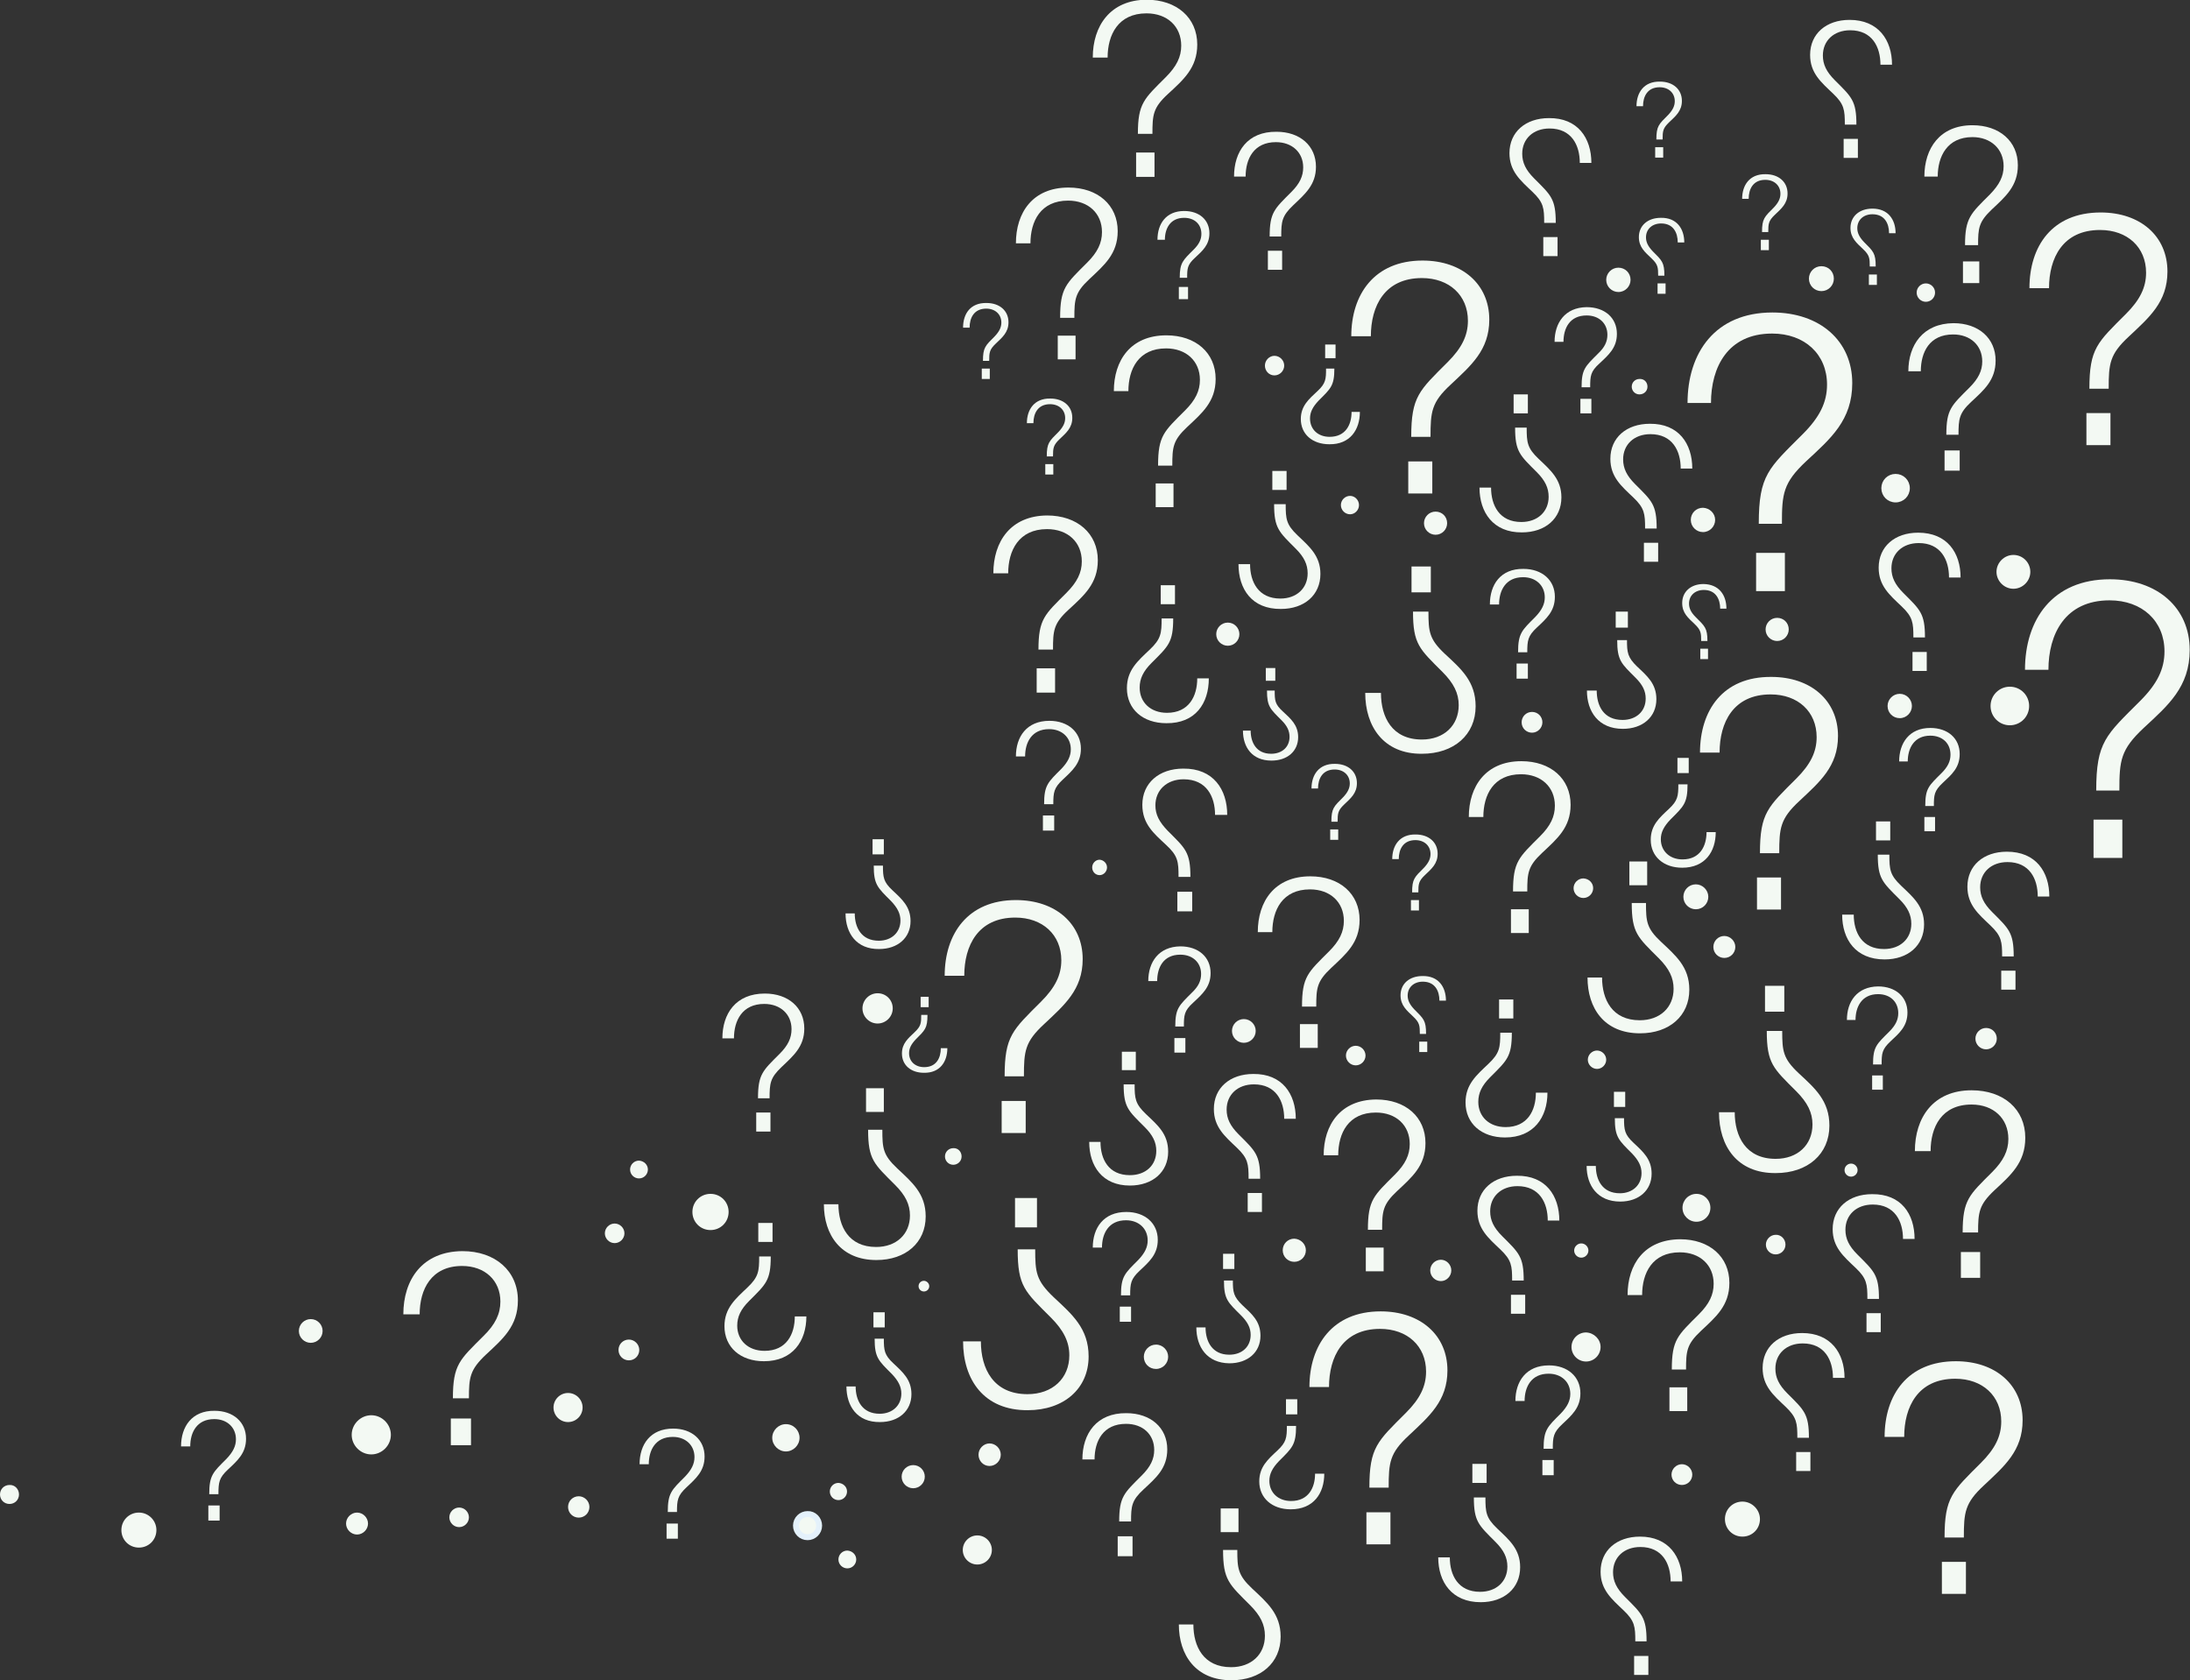 <?xml version="1.0" encoding="utf-8"?>
<!-- Generator: Adobe Illustrator 22.1.0, SVG Export Plug-In . SVG Version: 6.00 Build 0)  -->
<svg version="1.1" id="Layer_1" xmlns="http://www.w3.org/2000/svg" xmlns:xlink="http://www.w3.org/1999/xlink" x="0px" y="0px"
	 viewBox="0 0 737.9 566.2" style="enable-background:new 0 0 737.9 566.2;" xml:space="preserve">
<rect x="0" y="0" width="737.9" height="566.2" fill="#333333" stroke="none"/>
<style type="text/css">
	.st0{fill:#f3f9f3;}
	.st1{fill:#f3f9f3;stroke:#E4F1FB;stroke-width:2;stroke-miterlimit:10;}
	.st2{fill:#f3f9f3;stroke:#f3f9f3;stroke-width:1;stroke-miterlimit:10;}
	.st3{fill:#f3f9f3;}
</style>
<g>
	<path class="st0" d="M124,513.4c0,2-1.7,3.7-3.7,3.7c-2,0-3.7-1.7-3.7-3.7c0-2,1.7-3.7,3.7-3.7C122.3,509.7,124,511.4,124,513.4
		L124,513.4z"/>
	<path class="st0" d="M108.7,448.5c0,2.2-1.8,4-4,4c-2.2,0-4-1.8-4-4c0-2.2,1.8-4,4-4C106.9,444.5,108.7,446.3,108.7,448.5
		L108.7,448.5z"/>
	<path class="st0" d="M6.4,503.6c0,1.8-1.4,3.2-3.2,3.2c-1.8,0-3.2-1.4-3.2-3.2c0-1.8,1.4-3.2,3.2-3.2C5,500.3,6.4,501.8,6.4,503.6
		L6.4,503.6z"/>
	<path class="st0" d="M215.4,454.9c0,1.9-1.5,3.5-3.5,3.5c-1.9,0-3.5-1.5-3.5-3.5c0-1.9,1.5-3.5,3.5-3.5
		C213.8,451.4,215.4,453,215.4,454.9L215.4,454.9z"/>
	<path class="st0" d="M218.3,394.1c0,1.6-1.3,3-3,3c-1.6,0-3-1.3-3-3c0-1.6,1.3-3,3-3C217,391.2,218.3,392.5,218.3,394.1
		L218.3,394.1z"/>
	<path class="st0" d="M311.6,497.6c0,2.2-1.8,3.9-3.9,3.9c-2.2,0-3.9-1.8-3.9-3.9c0-2.2,1.8-3.9,3.9-3.9
		C309.9,493.7,311.6,495.5,311.6,497.6L311.6,497.6z"/>
	<path class="st1" d="M276,514.1c0,2.2-1.8,3.9-3.9,3.9c-2.2,0-3.9-1.8-3.9-3.9c0-2.2,1.8-3.9,3.9-3.9
		C274.2,510.1,276,511.9,276,514.1L276,514.1z"/>
	<path class="st0" d="M288.5,525.5c0,1.6-1.3,3-3,3c-1.6,0-3-1.3-3-3c0-1.6,1.3-3,3-3C287.2,522.6,288.5,523.9,288.5,525.5
		L288.5,525.5z"/>
	<path class="st0" d="M198.6,507.8c0,2-1.6,3.6-3.6,3.6c-2,0-3.6-1.6-3.6-3.6c0-2,1.6-3.6,3.6-3.6
		C196.9,504.2,198.6,505.8,198.6,507.8L198.6,507.8z"/>
	<path class="st0" d="M210.4,415.6c0,1.8-1.5,3.3-3.3,3.3c-1.8,0-3.3-1.5-3.3-3.3c0-1.8,1.5-3.3,3.3-3.3
		C208.9,412.3,210.4,413.8,210.4,415.6L210.4,415.6z"/>
	<path class="st0" d="M131.7,483.5c0,3.6-3,6.6-6.6,6.6c-3.6,0-6.6-3-6.6-6.6c0-3.6,3-6.6,6.6-6.6
		C128.7,476.9,131.7,479.9,131.7,483.5L131.7,483.5z"/>
	<path class="st0" d="M158,511.3c0,1.8-1.5,3.3-3.3,3.3s-3.3-1.5-3.3-3.3c0-1.8,1.5-3.3,3.3-3.3S158,509.5,158,511.3L158,511.3z"/>
	<path class="st0" d="M52.7,515.6c0,3.3-2.6,5.9-5.9,5.9c-3.3,0-5.9-2.6-5.9-5.9c0-3.3,2.6-5.9,5.9-5.9
		C50,509.7,52.7,512.3,52.7,515.6L52.7,515.6z"/>
	<path class="st0" d="M196.3,474.3c0,2.7-2.2,4.9-4.9,4.9c-2.7,0-4.9-2.2-4.9-4.9c0-2.7,2.2-4.9,4.9-4.9
		C194.1,469.4,196.3,471.6,196.3,474.3L196.3,474.3z"/>
	<path class="st0" d="M245.5,408.4c0,3.4-2.7,6.1-6.1,6.1c-3.4,0-6.1-2.7-6.1-6.1c0-3.4,2.7-6.1,6.1-6.1
		C242.8,402.3,245.5,405,245.5,408.4L245.5,408.4z"/>
	<path class="st2" d="M336.7,490.2c0,1.8-1.5,3.3-3.3,3.3c-1.8,0-3.2-1.5-3.2-3.3c0-1.8,1.5-3.3,3.2-3.3
		C335.2,486.9,336.7,488.4,336.7,490.2L336.7,490.2z"/>
	<path class="st0" d="M334.2,522.3c0,2.7-2.2,4.9-4.9,4.9c-2.7,0-4.9-2.2-4.9-4.9c0-2.7,2.2-4.9,4.9-4.9
		C332,517.4,334.2,519.6,334.2,522.3L334.2,522.3z"/>
	<path class="st0" d="M285.4,502.6c0,1.6-1.3,2.9-2.9,2.9c-1.6,0-2.9-1.3-2.9-2.9c0-1.6,1.3-2.9,2.9-2.9
		C284.1,499.8,285.4,501,285.4,502.6L285.4,502.6z"/>
	<path class="st0" d="M269.4,484.5c0,2.5-2.1,4.6-4.6,4.6c-2.5,0-4.6-2.1-4.6-4.6c0-2.5,2.1-4.6,4.6-4.6
		C267.4,479.9,269.4,482,269.4,484.5L269.4,484.5z"/>
	<path class="st0" d="M300.8,339.8c0,2.8-2.3,5.1-5.1,5.1c-2.8,0-5.1-2.3-5.1-5.1c0-2.8,2.3-5.1,5.1-5.1
		C298.6,334.7,300.8,337,300.8,339.8L300.8,339.8z"/>
	<path class="st0" d="M324,389.7c0,1.6-1.3,2.8-2.8,2.8c-1.6,0-2.8-1.3-2.8-2.8c0-1.6,1.3-2.8,2.8-2.8
		C322.8,386.8,324,388.1,324,389.7L324,389.7z"/>
	<path class="st0" d="M313.1,433.4c0,1-0.8,1.8-1.8,1.8c-1,0-1.8-0.8-1.8-1.8c0-1,0.8-1.8,1.8-1.8
		C312.2,431.6,313.1,432.4,313.1,433.4L313.1,433.4z"/>
	<path class="st2" d="M372.5,292.3c0,1.1-0.9,2.1-2,2.1c-1.1,0-2-0.9-2-2.1c0-1.1,0.9-2.1,2-2.1
		C371.6,290.3,372.5,291.2,372.5,292.3L372.5,292.3z"/>
	<path class="st0" d="M417.6,213.7c0,2.1-1.7,3.9-3.9,3.9c-2.1,0-3.9-1.7-3.9-3.9c0-2.1,1.7-3.9,3.9-3.9
		C415.9,209.8,417.6,211.6,417.6,213.7L417.6,213.7z"/>
	<path class="st0" d="M432.7,123.2c0,1.8-1.5,3.3-3.3,3.3c-1.8,0-3.2-1.5-3.2-3.3c0-1.8,1.5-3.3,3.2-3.3
		C431.2,119.9,432.7,121.4,432.7,123.2L432.7,123.2z"/>
	<path class="st0" d="M457.9,170.2c0,1.7-1.4,3.1-3,3.1c-1.7,0-3.1-1.4-3.1-3.1c0-1.7,1.4-3.1,3.1-3.1
		C456.5,167.1,457.9,168.5,457.9,170.2L457.9,170.2z"/>
	<path class="st0" d="M549.4,94.3c0,2.2-1.8,4.1-4.1,4.1c-2.2,0-4.1-1.8-4.1-4.1c0-2.2,1.8-4.1,4.1-4.1
		C547.6,90.2,549.4,92,549.4,94.3L549.4,94.3z"/>
	<path class="st2" d="M617.4,93.9c0,2-1.6,3.7-3.7,3.7c-2,0-3.7-1.6-3.7-3.7c0-2,1.6-3.7,3.7-3.7C615.8,90.2,617.4,91.8,617.4,93.9
		L617.4,93.9z"/>
	<path class="st0" d="M577.9,175.2c0,2.2-1.8,4.1-4.1,4.1c-2.2,0-4.1-1.8-4.1-4.1s1.8-4.1,4.1-4.1
		C576.1,171.2,577.9,173,577.9,175.2L577.9,175.2z"/>
	<path class="st2" d="M643,164.5c0,2.4-1.9,4.3-4.3,4.3s-4.3-1.9-4.3-4.3c0-2.4,1.9-4.3,4.3-4.3S643,162.1,643,164.5L643,164.5z"/>
	<path class="st0" d="M602.7,212.1c0,2.1-1.7,3.9-3.9,3.9c-2.1,0-3.9-1.7-3.9-3.9c0-2.1,1.7-3.9,3.9-3.9
		C601,208.2,602.7,209.9,602.7,212.1L602.7,212.1z"/>
	<path class="st2" d="M575.1,302.2c0,2-1.6,3.7-3.7,3.7c-2,0-3.7-1.6-3.7-3.7c0-2,1.6-3.7,3.7-3.7
		C573.4,298.5,575.1,300.2,575.1,302.2L575.1,302.2z"/>
	<path class="st0" d="M584.7,319.1c0,2-1.6,3.7-3.7,3.7c-2,0-3.7-1.6-3.7-3.7c0-2,1.6-3.7,3.7-3.7
		C583,315.4,584.7,317.1,584.7,319.1L584.7,319.1z"/>
	<path class="st2" d="M540.7,357.1c0,1.4-1.2,2.6-2.6,2.6c-1.4,0-2.6-1.2-2.6-2.6c0-1.4,1.2-2.6,2.6-2.6
		C539.5,354.5,540.7,355.7,540.7,357.1L540.7,357.1z"/>
	<path class="st0" d="M644.2,237.9c0,2.2-1.8,4.1-4.1,4.1s-4.1-1.8-4.1-4.1c0-2.2,1.8-4.1,4.1-4.1S644.2,235.7,644.2,237.9
		L644.2,237.9z"/>
	<path class="st0" d="M683.7,237.9c0,3.6-2.9,6.5-6.5,6.5c-3.6,0-6.5-2.9-6.5-6.5c0-3.6,2.9-6.5,6.5-6.5
		C680.8,231.4,683.7,234.3,683.7,237.9L683.7,237.9z"/>
	<path class="st0" d="M684.1,192.7c0,3.1-2.6,5.7-5.7,5.7c-3.1,0-5.7-2.6-5.7-5.7c0-3.1,2.6-5.7,5.7-5.7
		C681.6,187,684.1,189.6,684.1,192.7L684.1,192.7z"/>
	<path class="st0" d="M652,98.6c0,1.7-1.4,3.1-3.1,3.1c-1.7,0-3.1-1.4-3.1-3.1c0-1.7,1.4-3.1,3.1-3.1C650.6,95.5,652,96.9,652,98.6
		L652,98.6z"/>
	<path class="st0" d="M555.1,130.3c0,1.5-1.2,2.6-2.7,2.6c-1.5,0-2.6-1.2-2.6-2.6c0-1.5,1.2-2.6,2.6-2.6
		C554,127.6,555.1,128.8,555.1,130.3L555.1,130.3z"/>
	<path class="st0" d="M487.6,176.3c0,2.1-1.7,3.9-3.9,3.9c-2.1,0-3.9-1.7-3.9-3.9c0-2.1,1.7-3.9,3.9-3.9
		C485.9,172.4,487.6,174.1,487.6,176.3L487.6,176.3z"/>
	<path class="st0" d="M519.7,243.4c0,1.9-1.6,3.5-3.5,3.5c-1.9,0-3.5-1.5-3.5-3.5c0-1.9,1.5-3.5,3.5-3.5
		C518.2,239.9,519.7,241.5,519.7,243.4L519.7,243.4z"/>
	<path class="st0" d="M536.8,299.3c0,1.8-1.5,3.3-3.3,3.3c-1.8,0-3.3-1.5-3.3-3.3s1.5-3.3,3.3-3.3
		C535.4,296.1,536.8,297.5,536.8,299.3L536.8,299.3z"/>
	<path class="st2" d="M488.5,428.1c0,1.7-1.4,3.1-3,3.1c-1.7,0-3.1-1.4-3.1-3.1c0-1.7,1.4-3.1,3.1-3.1
		C487.1,425,488.5,426.4,488.5,428.1L488.5,428.1z"/>
	<path class="st2" d="M439.5,421.3c0,1.9-1.5,3.4-3.4,3.4c-1.9,0-3.4-1.5-3.4-3.4c0-1.9,1.5-3.4,3.4-3.4
		C438,418,439.5,419.5,439.5,421.3L439.5,421.3z"/>
	<path class="st0" d="M393.6,457.2c0,2.2-1.8,4.1-4.1,4.1c-2.3,0-4.1-1.8-4.1-4.1c0-2.2,1.8-4.1,4.1-4.1
		C391.8,453.1,393.6,455,393.6,457.2L393.6,457.2z"/>
	<path class="st0" d="M593,511.9c0,3.3-2.6,5.9-5.9,5.9c-3.3,0-5.9-2.6-5.9-5.9c0-3.3,2.6-5.9,5.9-5.9
		C590.3,506,593,508.7,593,511.9L593,511.9z"/>
	<path class="st0" d="M570.2,496.9c0,1.9-1.5,3.5-3.5,3.5c-1.9,0-3.5-1.5-3.5-3.5c0-1.9,1.6-3.5,3.5-3.5
		C568.6,493.4,570.2,495,570.2,496.9L570.2,496.9z"/>
	<path class="st2" d="M601.1,419.4c0,1.6-1.3,2.8-2.8,2.8c-1.6,0-2.8-1.3-2.8-2.8s1.3-2.8,2.8-2.8
		C599.8,416.5,601.1,417.8,601.1,419.4L601.1,419.4z"/>
	<path class="st2" d="M672.3,350c0,1.7-1.4,3.1-3.1,3.1c-1.7,0-3.1-1.4-3.1-3.1c0-1.7,1.4-3.1,3.1-3.1
		C671,346.9,672.3,348.3,672.3,350L672.3,350z"/>
	<path class="st0" d="M625.9,394.3c0,1.2-1,2.2-2.2,2.2c-1.2,0-2.2-1-2.2-2.2s1-2.2,2.2-2.2C624.9,392.1,625.9,393.1,625.9,394.3
		L625.9,394.3z"/>
	<path class="st0" d="M576.3,407c0,2.6-2.1,4.7-4.7,4.7c-2.6,0-4.7-2.1-4.7-4.7c0-2.6,2.1-4.7,4.7-4.7
		C574.2,402.3,576.3,404.4,576.3,407L576.3,407z"/>
	<path class="st0" d="M535.2,421.4c0,1.3-1.1,2.4-2.4,2.4c-1.3,0-2.4-1.1-2.4-2.4c0-1.3,1.1-2.4,2.4-2.4
		C534.1,419,535.2,420.1,535.2,421.4L535.2,421.4z"/>
	<path class="st0" d="M539.3,453.9c0,2.7-2.2,4.9-4.9,4.9c-2.7,0-4.9-2.2-4.9-4.9c0-2.7,2.2-4.9,4.9-4.9
		C537.1,449.1,539.3,451.3,539.3,453.9L539.3,453.9z"/>
	<path class="st0" d="M460.1,355.7c0,1.8-1.5,3.3-3.3,3.3c-1.8,0-3.3-1.5-3.3-3.3c0-1.8,1.5-3.3,3.3-3.3
		C458.6,352.4,460.1,353.9,460.1,355.7L460.1,355.7z"/>
	<path class="st0" d="M423.1,347.4c0,2.2-1.8,4-4,4c-2.2,0-4-1.8-4-4c0-2.2,1.8-4,4-4C421.3,343.4,423.1,345.2,423.1,347.4
		L423.1,347.4z"/>
	<path class="st0" d="M61,487.4h3.1c0-4.7,2.2-9.2,8.1-9.2c4.3,0,7.3,2.8,7.3,6.8c0,2.3-1,4.3-3.2,6.6c-4.5,4.5-5.8,5.5-5.8,11.9
		h3.1c0-4,0.2-5.5,3.2-8.3c3.2-3,6.1-5.5,6.1-10.4c0-5.6-4.3-9.4-10.6-9.4C64.7,475.3,61,480.7,61,487.4L61,487.4z M74,507.3h-3.8
		v5.1H74V507.3L74,507.3z"/>
	<path class="st0" d="M135.9,442.9h5.5c0-8.4,3.9-16.3,14.3-16.3c7.7,0,12.9,4.9,12.9,12c0,4.1-1.7,7.7-5.7,11.6
		c-8,8-10.3,9.6-10.3,21h5.4c0-7,0.3-9.6,5.7-14.7c5.7-5.3,10.8-9.6,10.8-18.3c0-9.9-7.6-16.6-18.7-16.6
		C142.3,421.7,135.9,431.2,135.9,442.9L135.9,442.9z M158.7,478h-6.8v9h6.8V478L158.7,478z"/>
	<path class="st0" d="M215.5,493.4h3.1c0-4.7,2.2-9.2,8.1-9.2c4.3,0,7.3,2.8,7.3,6.8c0,2.3-1,4.3-3.2,6.6c-4.5,4.5-5.8,5.5-5.8,11.9
		h3.1c0-4,0.2-5.5,3.2-8.3c3.2-3,6.1-5.5,6.1-10.4c0-5.6-4.3-9.4-10.6-9.4C219.1,481.4,215.5,486.8,215.5,493.4L215.5,493.4z
		 M228.4,513.4h-3.8v5.1h3.8V513.4L228.4,513.4z"/>
	<path class="st0" d="M318.3,328.8h6.6c0-10.1,4.6-19.6,17.2-19.6c9.2,0,15.5,5.8,15.5,14.4c0,5-2.1,9.2-6.8,13.9
		c-9.6,9.6-12.3,11.6-12.3,25.2h6.5c0-8.4,0.3-11.6,6.8-17.6c6.8-6.4,13-11.6,13-21.9c0-11.9-9.1-19.9-22.5-19.9
		C326,303.3,318.3,314.8,318.3,328.8L318.3,328.8z M345.6,371h-8.1v10.8h8.1V371L345.6,371z"/>
	<path class="st0" d="M285.2,467.2h3.1c0,4.7,2.2,9.2,8.1,9.2c4.3,0,7.3-2.8,7.3-6.8c0-2.3-1-4.3-3.2-6.6c-4.5-4.5-5.8-5.5-5.8-11.9
		h3.1c0,4,0.2,5.5,3.2,8.3c3.2,3,6.1,5.5,6.1,10.4c0,5.6-4.3,9.4-10.6,9.4C288.8,479.3,285.2,473.8,285.2,467.2L285.2,467.2z
		 M298.1,447.3h-3.8v-5.1h3.8V447.3L298.1,447.3z"/>
	<path class="st0" d="M271.7,443.6h-3.9c0,6-2.8,11.6-10.2,11.6c-5.5,0-9.2-3.5-9.2-8.5c0-3,1.2-5.5,4-8.3c5.7-5.7,7.3-6.9,7.3-15
		h-3.9c0,5-0.2,6.9-4,10.5c-4,3.8-7.7,6.9-7.7,13c0,7.1,5.4,11.8,13.3,11.8C267.1,458.7,271.7,451.9,271.7,443.6L271.7,443.6z
		 M255.5,418.5h4.8v-6.4h-4.8V418.5L255.5,418.5z"/>
	<path class="st0" d="M277.6,405.8h4.9c0,7.4,3.4,14.4,12.7,14.4c6.8,0,11.4-4.3,11.4-10.6c0-3.7-1.5-6.8-5-10.3
		c-7.1-7.1-9.1-8.5-9.1-18.6h4.8c0,6.2,0.2,8.5,5,13c5,4.7,9.6,8.5,9.6,16.2c0,8.8-6.7,14.7-16.6,14.7
		C283.3,424.6,277.6,416.1,277.6,405.8L277.6,405.8z M297.8,374.7h-6v-8h6V374.7L297.8,374.7z"/>
	<path class="st0" d="M243.4,349.9h3.9c0-6,2.8-11.6,10.2-11.6c5.5,0,9.2,3.5,9.2,8.5c0,3-1.2,5.5-4,8.3c-5.7,5.7-7.3,6.9-7.3,15
		h3.9c0-5,0.2-6.9,4-10.5c4-3.8,7.7-6.9,7.7-13c0-7.1-5.4-11.8-13.3-11.8C247.9,334.8,243.4,341.6,243.4,349.9L243.4,349.9z
		 M259.6,374.9h-4.8v6.4h4.8V374.9L259.6,374.9z"/>
	<path class="st0" d="M284.9,307.8h3.1c0,4.7,2.2,9.2,8.1,9.2c4.3,0,7.3-2.8,7.3-6.8c0-2.3-1-4.3-3.2-6.6c-4.5-4.5-5.8-5.5-5.8-11.9
		h3.1c0,4,0.2,5.5,3.2,8.3c3.2,3,6.1,5.5,6.1,10.4c0,5.6-4.3,9.4-10.6,9.4C288.6,319.9,284.9,314.5,284.9,307.8L284.9,307.8z
		 M297.9,287.9H294v-5.1h3.8V287.9L297.9,287.9z"/>
	<path class="st0" d="M324.5,452h6c0,9.2,4.2,17.8,15.7,17.8c8.4,0,14.1-5.3,14.1-13.1c0-4.5-1.9-8.4-6.2-12.7
		c-8.8-8.8-11.2-10.5-11.2-23h5.9c0,7.7,0.3,10.5,6.2,16.1c6.2,5.8,11.8,10.5,11.8,20c0,10.8-8.3,18.1-20.5,18.1
		C331.5,475.3,324.5,464.9,324.5,452L324.5,452z M349.4,413.6H342v-9.9h7.4V413.6L349.4,413.6z"/>
	<path class="st0" d="M368.2,420.4h3.1c0-4.7,2.2-9.2,8.1-9.2c4.3,0,7.3,2.8,7.3,6.8c0,2.3-1,4.3-3.2,6.6c-4.5,4.5-5.8,5.5-5.8,11.9
		h3.1c0-4,0.2-5.5,3.2-8.3c3.2-3,6.1-5.5,6.1-10.4c0-5.6-4.3-9.4-10.6-9.4C371.8,408.4,368.2,413.8,368.2,420.4L368.2,420.4z
		 M381.1,440.3h-3.8v5.1h3.8V440.3L381.1,440.3z"/>
	<path class="st0" d="M364.7,491.8h4.1c0-6.2,2.9-12,10.6-12c5.7,0,9.5,3.6,9.5,8.8c0,3.1-1.3,5.7-4.2,8.6
		c-5.9,5.9-7.6,7.1-7.6,15.5h4c0-5.2,0.2-7.1,4.2-10.8c4.2-3.9,8-7.1,8-13.5c0-7.3-5.6-12.2-13.8-12.2
		C369.5,476.1,364.7,483.1,364.7,491.8L364.7,491.8z M381.6,517.7h-5v6.7h5V517.7L381.6,517.7z"/>
	<path class="st0" d="M446.2,496.6h-3.1c0,4.7-2.2,9.2-8.1,9.2c-4.3,0-7.3-2.8-7.3-6.8c0-2.3,1-4.3,3.2-6.6
		c4.5-4.5,5.8-5.5,5.8-11.9h-3.1c0,4-0.2,5.5-3.2,8.3c-3.2,3-6.1,5.5-6.1,10.4c0,5.6,4.3,9.4,10.6,9.4
		C442.6,508.6,446.2,503.2,446.2,496.6L446.2,496.6z M433.3,476.6h3.8v-5.1h-3.8V476.6L433.3,476.6z"/>
	<path class="st0" d="M403.1,447.3h3.1c0,4.7,2.2,9.2,8,9.2c4.3,0,7.2-2.7,7.2-6.7c0-2.3-1-4.3-3.2-6.5c-4.5-4.5-5.8-5.4-5.8-11.8h3
		c0,3.9,0.2,5.4,3.2,8.3c3.2,3,6.1,5.4,6.1,10.3c0,5.6-4.3,9.3-10.5,9.3C406.7,459.3,403.1,453.9,403.1,447.3L403.1,447.3z
		 M415.9,427.6h-3.8v-5.1h3.8V427.6L415.9,427.6z"/>
	<path class="st0" d="M441.2,467.4h6.6c0-10.1,4.6-19.6,17.2-19.6c9.2,0,15.5,5.8,15.5,14.4c0,5-2.1,9.2-6.8,13.9
		c-9.6,9.6-12.3,11.6-12.3,25.2h6.5c0-8.4,0.3-11.6,6.8-17.6c6.8-6.4,13-11.6,13-21.9c0-11.9-9.1-19.9-22.5-19.9
		C448.9,441.9,441.2,453.4,441.2,467.4L441.2,467.4z M468.5,509.6h-8.1v10.8h8.1V509.6L468.5,509.6z"/>
	<path class="st0" d="M510.6,472.1h3.1c0-4.7,2.2-9.2,8.1-9.2c4.3,0,7.3,2.8,7.3,6.8c0,2.3-1,4.3-3.2,6.6c-4.5,4.5-5.8,5.5-5.8,11.9
		h3.1c0-4,0.2-5.5,3.2-8.3c3.2-3,6.1-5.5,6.1-10.4c0-5.6-4.3-9.4-10.6-9.4C514.2,460.1,510.6,465.5,510.6,472.1L510.6,472.1z
		 M523.5,492h-3.8v5.1h3.8V492L523.5,492z"/>
	<path class="st0" d="M525.4,411.3h-3.9c0-6-2.8-11.6-10.2-11.6c-5.5,0-9.2,3.5-9.2,8.5c0,3,1.2,5.5,4,8.3c5.7,5.7,7.3,6.9,7.3,15
		h-3.9c0-5-0.2-6.9-4-10.5c-4-3.8-7.7-6.9-7.7-13c0-7.1,5.4-11.8,13.3-11.8C520.8,396.1,525.4,402.9,525.4,411.3L525.4,411.3z
		 M509.1,436.3h4.8v6.4h-4.8V436.3L509.1,436.3z"/>
	<path class="st0" d="M446,389.3h4.9c0-7.4,3.4-14.4,12.7-14.4c6.8,0,11.4,4.3,11.4,10.6c0,3.7-1.5,6.8-5,10.3
		c-7.1,7.1-9.1,8.5-9.1,18.6h4.8c0-6.2,0.2-8.5,5-13c5-4.7,9.6-8.5,9.6-16.2c0-8.8-6.7-14.7-16.6-14.7
		C451.7,370.6,446,379,446,389.3L446,389.3z M466.2,420.4h-6v8h6V420.4L466.2,420.4z"/>
	<path class="st0" d="M367,384.8h3.8c0,5.8,2.7,11.2,9.9,11.2c5.3,0,8.9-3.3,8.9-8.2c0-2.9-1.2-5.3-3.9-8c-5.5-5.5-7.1-6.6-7.1-14.4
		h3.7c0,4.8,0.2,6.6,3.9,10.1c3.9,3.7,7.4,6.6,7.4,12.6c0,6.8-5.2,11.4-12.9,11.4C371.4,399.5,367,392.9,367,384.8L367,384.8z
		 M382.7,360.6h-4.7v-6.2h4.7V360.6L382.7,360.6z"/>
	<path class="st0" d="M436.6,377h-3.9c0-6-2.8-11.6-10.2-11.6c-5.5,0-9.2,3.5-9.2,8.5c0,3,1.2,5.5,4,8.3c5.7,5.7,7.3,6.9,7.3,15
		h-3.9c0-5-0.2-6.9-4-10.5c-4-3.8-7.7-6.9-7.7-13c0-7.1,5.4-11.8,13.3-11.8C432,361.8,436.6,368.6,436.6,377L436.6,377z M420.4,402
		h4.8v6.4h-4.8V402L420.4,402z"/>
	<path class="st0" d="M386.9,330.6h3c0-4.6,2.1-8.9,7.8-8.9c4.2,0,7,2.7,7,6.5c0,2.3-0.9,4.2-3.1,6.3c-4.4,4.4-5.6,5.3-5.6,11.4h2.9
		c0-3.8,0.1-5.3,3.1-8c3.1-2.9,5.9-5.3,5.9-10c0-5.4-4.1-9-10.2-9C390.4,319,386.9,324.2,386.9,330.6L386.9,330.6z M399.4,349.8
		h-3.7v4.9h3.7V349.8L399.4,349.8z"/>
	<path class="st0" d="M413.5,274.6h-4.1c0-6.2-2.9-12-10.6-12c-5.6,0-9.5,3.6-9.5,8.8c0,3.1,1.3,5.6,4.2,8.6
		c5.9,5.9,7.6,7.1,7.6,15.5h-4c0-5.2-0.2-7.1-4.2-10.8c-4.2-3.9-8-7.1-8-13.5c0-7.3,5.6-12.2,13.8-12.2
		C408.8,258.9,413.5,266,413.5,274.6L413.5,274.6z M396.7,300.5h5v6.6h-5V300.5L396.7,300.5z"/>
	<path class="st0" d="M342.3,254.9h3.1c0-4.7,2.2-9.2,8.1-9.2c4.3,0,7.3,2.8,7.3,6.8c0,2.3-1,4.3-3.2,6.6c-4.5,4.5-5.8,5.5-5.8,11.9
		h3.1c0-4,0.2-5.5,3.2-8.3c3.2-3,6.1-5.5,6.1-10.4c0-5.6-4.3-9.4-10.6-9.4C345.9,242.9,342.3,248.3,342.3,254.9L342.3,254.9z
		 M355.2,274.8h-3.8v5.1h3.8V274.8L355.2,274.8z"/>
	<path class="st0" d="M334.7,193.2h5c0-7.6,3.5-14.9,13.1-14.9c7,0,11.7,4.4,11.7,10.9c0,3.8-1.6,7-5.2,10.6
		c-7.3,7.3-9.4,8.8-9.4,19.1h4.9c0-6.4,0.2-8.8,5.2-13.4c5.2-4.8,9.9-8.8,9.9-16.7c0-9-6.9-15.1-17.1-15.1
		C340.5,173.8,334.7,182.5,334.7,193.2L334.7,193.2z M355.5,225.2h-6.2v8.2h6.2V225.2L355.5,225.2z"/>
	<path class="st0" d="M407.3,228.6h-3.9c0,6-2.8,11.6-10.2,11.6c-5.5,0-9.2-3.5-9.2-8.5c0-3,1.2-5.5,4-8.3c5.7-5.7,7.3-6.9,7.3-15
		h-3.9c0,5-0.2,6.9-4,10.5c-4,3.8-7.7,6.9-7.7,13c0,7.1,5.4,11.8,13.3,11.8C402.8,243.8,407.3,237,407.3,228.6L407.3,228.6z
		 M391.1,203.6h4.8v-6.4h-4.8V203.6L391.1,203.6z"/>
	<path class="st0" d="M418.8,246.2h2.6c0,4,1.9,7.8,6.9,7.8c3.7,0,6.2-2.3,6.2-5.7c0-2-0.8-3.7-2.7-5.6c-3.8-3.8-4.9-4.6-4.9-10h2.6
		c0,3.4,0.1,4.6,2.7,7c2.7,2.5,5.2,4.6,5.2,8.7c0,4.7-3.6,7.9-9,7.9C421.9,256.3,418.8,251.8,418.8,246.2L418.8,246.2z M429.7,229.4
		h-3.2v-4.3h3.2V229.4L429.7,229.4z"/>
	<path class="st0" d="M441.9,265.7h2.2c0-3.3,1.5-6.4,5.6-6.4c3,0,5.1,1.9,5.1,4.7c0,1.6-0.7,3-2.2,4.6c-3.2,3.2-4,3.8-4,8.3h2.1
		c0-2.8,0.1-3.8,2.2-5.8c2.2-2.1,4.3-3.8,4.3-7.2c0-3.9-3-6.5-7.4-6.5C444.4,257.3,441.9,261.1,441.9,265.7L441.9,265.7z
		 M450.9,279.5h-2.7v3.5h2.7V279.5L450.9,279.5z"/>
	<path class="st0" d="M469.1,289.5h2.2c0-3.3,1.5-6.4,5.6-6.4c3,0,5.1,1.9,5.1,4.7c0,1.6-0.7,3-2.2,4.6c-3.2,3.2-4,3.8-4,8.3h2.1
		c0-2.8,0.1-3.8,2.2-5.8c2.2-2.1,4.3-3.8,4.3-7.2c0-3.9-3-6.5-7.4-6.5C471.6,281.1,469.1,284.9,469.1,289.5L469.1,289.5z
		 M478.1,303.3h-2.7v3.5h2.7V303.3L478.1,303.3z"/>
	<path class="st0" d="M423.8,314.1h4.9c0-7.4,3.4-14.4,12.7-14.4c6.8,0,11.4,4.3,11.4,10.6c0,3.7-1.5,6.8-5,10.3
		c-7.1,7.1-9.1,8.5-9.1,18.6h4.8c0-6.2,0.2-8.5,5-13c5-4.7,9.6-8.5,9.6-16.2c0-8.8-6.7-14.7-16.6-14.7
		C429.5,295.3,423.8,303.7,423.8,314.1L423.8,314.1z M444,345.1h-6v8h6V345.1L444,345.1z"/>
	<path class="st0" d="M319.2,353.2H317c0,3.3-1.5,6.4-5.6,6.4c-3,0-5.1-1.9-5.1-4.7c0-1.6,0.7-3,2.2-4.6c3.2-3.2,4-3.8,4-8.3h-2.1
		c0,2.8-0.1,3.8-2.2,5.8c-2.2,2.1-4.3,3.8-4.3,7.2c0,3.9,3,6.5,7.4,6.5C316.7,361.6,319.2,357.8,319.2,353.2L319.2,353.2z
		 M310.2,339.4h2.7v-3.5h-2.7V339.4L310.2,339.4z"/>
	<path class="st0" d="M487.2,337.2H485c0-3.3-1.5-6.4-5.6-6.4c-3,0-5.1,1.9-5.1,4.7c0,1.6,0.7,3,2.2,4.6c3.2,3.2,4,3.8,4,8.3h-2.1
		c0-2.8-0.1-3.8-2.2-5.8c-2.2-2.1-4.3-3.8-4.3-7.2c0-3.9,3-6.5,7.4-6.5C484.7,328.8,487.2,332.6,487.2,337.2L487.2,337.2z
		 M478.2,351h2.7v3.5h-2.7V351L478.2,351z"/>
	<path class="st0" d="M521.4,368.2h-3.9c0,6-2.8,11.6-10.2,11.6c-5.5,0-9.2-3.5-9.2-8.5c0-3,1.2-5.5,4-8.3c5.7-5.7,7.3-6.9,7.3-15
		h-3.9c0,5-0.2,6.9-4,10.5c-4,3.8-7.7,6.9-7.7,13c0,7.1,5.4,11.8,13.3,11.8C516.8,383.3,521.4,376.5,521.4,368.2L521.4,368.2z
		 M505.1,343.2h4.8v-6.4h-4.8V343.2L505.1,343.2z"/>
	<path class="st0" d="M534.6,392.9h3.1c0,4.7,2.2,9.2,8.1,9.2c4.3,0,7.3-2.8,7.3-6.8c0-2.3-1-4.3-3.2-6.6c-4.5-4.5-5.8-5.5-5.8-11.9
		h3.1c0,4,0.2,5.5,3.2,8.3c3.2,3,6.1,5.5,6.1,10.4c0,5.6-4.3,9.4-10.6,9.4C538.3,404.9,534.6,399.5,534.6,392.9L534.6,392.9z
		 M547.6,373h-3.8v-5.1h3.8V373L547.6,373z"/>
	<path class="st0" d="M548.4,436.4h4.9c0-7.4,3.4-14.4,12.7-14.4c6.8,0,11.4,4.3,11.4,10.6c0,3.7-1.5,6.8-5,10.3
		c-7.1,7.1-9.1,8.5-9.1,18.6h4.8c0-6.2,0.2-8.5,5-13c5-4.7,9.6-8.5,9.6-16.2c0-8.8-6.7-14.7-16.6-14.7
		C554,417.7,548.4,426.1,548.4,436.4L548.4,436.4z M568.5,467.5h-6v8h6V467.5L568.5,467.5z"/>
	<path class="st0" d="M621.5,464.3h-3.9c0-6-2.8-11.6-10.2-11.6c-5.5,0-9.2,3.5-9.2,8.5c0,3,1.2,5.5,4,8.3c5.7,5.7,7.3,6.9,7.3,15
		h-3.9c0-5-0.2-6.9-4-10.5c-4-3.8-7.7-6.9-7.7-13c0-7.1,5.4-11.8,13.3-11.8C616.9,449.2,621.5,456,621.5,464.3L621.5,464.3z
		 M605.2,489.3h4.8v6.4h-4.8V489.3L605.2,489.3z"/>
	<path class="st3" d="M635,484.2h6.6c0-10.1,4.6-19.6,17.2-19.6c9.2,0,15.5,5.8,15.5,14.4c0,5-2.1,9.2-6.8,13.9
		c-9.6,9.6-12.3,11.6-12.3,25.2h6.5c0-8.4,0.3-11.6,6.8-17.6c6.8-6.4,13-11.6,13-21.9c0-11.9-9.1-19.9-22.5-19.9
		C642.7,458.7,635,470.1,635,484.2L635,484.2z M662.4,526.3h-8.1v10.8h8.1V526.3L662.4,526.3z"/>
	<path class="st0" d="M645.1,417.5h-3.9c0-6-2.8-11.6-10.2-11.6c-5.5,0-9.2,3.5-9.2,8.5c0,3,1.2,5.5,4,8.3c5.7,5.7,7.3,6.9,7.3,15
		h-3.9c0-5-0.2-6.9-4-10.5c-4-3.8-7.7-6.9-7.7-13c0-7.1,5.4-11.8,13.3-11.8C640.6,402.3,645.1,409.1,645.1,417.5L645.1,417.5z
		 M628.9,442.5h4.8v6.4h-4.8V442.5L628.9,442.5z"/>
	<path class="st0" d="M645.2,387.9h5.3c0-8.1,3.7-15.7,13.8-15.7c7.4,0,12.4,4.7,12.4,11.6c0,4-1.7,7.4-5.5,11.2
		c-7.7,7.7-9.9,9.3-9.9,20.3h5.2c0-6.8,0.3-9.3,5.5-14.2c5.5-5.1,10.4-9.3,10.4-17.7c0-9.6-7.3-16-18.1-16
		C651.4,367.4,645.2,376.6,645.2,387.9L645.2,387.9z M667.2,421.9h-6.5v8.7h6.5V421.9L667.2,421.9z"/>
	<path class="st0" d="M579.2,374.8h5.3c0,8.1,3.7,15.7,13.8,15.7c7.4,0,12.4-4.7,12.4-11.6c0-4-1.7-7.4-5.5-11.2
		c-7.7-7.7-9.9-9.3-9.9-20.3h5.2c0,6.8,0.3,9.3,5.5,14.2c5.5,5.1,10.4,9.3,10.4,17.7c0,9.6-7.3,16-18.1,16
		C585.3,395.4,579.2,386.2,579.2,374.8L579.2,374.8z M601.2,340.9h-6.5v-8.7h6.5V340.9L601.2,340.9z"/>
	<path class="st0" d="M534.9,329.4h4.9c0,7.4,3.4,14.4,12.7,14.4c6.8,0,11.4-4.3,11.4-10.6c0-3.7-1.5-6.8-5-10.3
		c-7.1-7.1-9.1-8.5-9.1-18.6h4.8c0,6.2,0.2,8.5,5,13c5,4.7,9.6,8.5,9.6,16.2c0,8.8-6.7,14.7-16.6,14.7
		C540.5,348.2,534.9,339.7,534.9,329.4L534.9,329.4z M555,298.3h-6v-8h6V298.3L555,298.3z"/>
	<path class="st0" d="M572.8,253.6h6.6c0-10.1,4.6-19.6,17.2-19.6c9.2,0,15.5,5.8,15.5,14.4c0,5-2.1,9.2-6.8,13.9
		c-9.6,9.6-12.3,11.6-12.3,25.2h6.5c0-8.4,0.3-11.6,6.8-17.6c6.8-6.4,13-11.6,13-21.9c0-11.9-9.1-19.9-22.5-19.9
		C580.4,228,572.8,239.5,572.8,253.6L572.8,253.6z M600.1,295.7H592v10.8h8.1V295.7L600.1,295.7z"/>
	<path class="st0" d="M494.9,275.3h4.9c0-7.4,3.4-14.4,12.7-14.4c6.8,0,11.4,4.3,11.4,10.6c0,3.7-1.5,6.8-5,10.3
		c-7.1,7.1-9.1,8.5-9.1,18.6h4.8c0-6.2,0.2-8.5,5-13c5-4.7,9.6-8.5,9.6-16.2c0-8.8-6.7-14.7-16.6-14.7
		C500.6,256.5,494.9,265,494.9,275.3L494.9,275.3z M515.1,306.4h-6v8h6V306.4L515.1,306.4z"/>
	<path class="st0" d="M460,233.5h5.3c0,8.1,3.7,15.7,13.8,15.7c7.4,0,12.4-4.7,12.4-11.6c0-4-1.7-7.4-5.5-11.2
		c-7.7-7.7-9.9-9.3-9.9-20.3h5.2c0,6.8,0.3,9.3,5.5,14.2c5.5,5.1,10.4,9.3,10.4,17.7c0,9.6-7.3,16-18.1,16
		C466.2,254.1,460,244.8,460,233.5L460,233.5z M482.1,199.6h-6.5v-8.7h6.5V199.6L482.1,199.6z"/>
	<path class="st0" d="M417.3,190.1h3.9c0,6,2.8,11.6,10.2,11.6c5.5,0,9.2-3.5,9.2-8.5c0-3-1.2-5.5-4-8.3c-5.7-5.7-7.3-6.9-7.3-15
		h3.9c0,5,0.2,6.9,4,10.5c4,3.8,7.7,6.9,7.7,13c0,7.1-5.4,11.8-13.3,11.8C421.8,205.3,417.3,198.5,417.3,190.1L417.3,190.1z
		 M433.5,165.1h-4.8v-6.4h4.8V165.1L433.5,165.1z"/>
	<path class="st0" d="M375.3,131.8h4.9c0-7.4,3.4-14.4,12.7-14.4c6.8,0,11.4,4.3,11.4,10.6c0,3.7-1.5,6.8-5,10.3
		c-7.1,7.1-9.1,8.5-9.1,18.6h4.8c0-6.2,0.2-8.5,5-13c5-4.7,9.6-8.5,9.6-16.2c0-8.8-6.7-14.7-16.6-14.7
		C380.9,113,375.3,121.5,375.3,131.8L375.3,131.8z M395.4,162.9h-6v8h6V162.9L395.4,162.9z"/>
	<path class="st0" d="M622.3,343.7h2.9c0-4.4,2.1-8.7,7.6-8.7c4.1,0,6.8,2.6,6.8,6.4c0,2.2-0.9,4.1-3,6.2c-4.3,4.3-5.5,5.1-5.5,11.1
		h2.9c0-3.7,0.1-5.1,3-7.8c3-2.8,5.7-5.1,5.7-9.7c0-5.3-4-8.8-9.9-8.8C625.7,332.5,622.3,337.5,622.3,343.7L622.3,343.7z
		 M634.4,362.4h-3.6v4.8h3.6V362.4L634.4,362.4z"/>
	<path class="st0" d="M690.5,302.1h-3.9c0-6-2.8-11.6-10.2-11.6c-5.5,0-9.2,3.5-9.2,8.5c0,3,1.2,5.5,4,8.3c5.7,5.7,7.3,6.9,7.3,15
		h-3.9c0-5-0.2-6.9-4-10.5c-4-3.8-7.7-6.9-7.7-13c0-7.1,5.4-11.8,13.3-11.8C686,287,690.5,293.8,690.5,302.1L690.5,302.1z
		 M674.3,327.1h4.8v6.4h-4.8V327.1L674.3,327.1z"/>
	<path class="st0" d="M620.7,308.2h3.9c0,6,2.8,11.6,10.2,11.6c5.5,0,9.2-3.5,9.2-8.5c0-3-1.2-5.5-4-8.3c-5.7-5.7-7.3-6.9-7.3-15
		h3.9c0,5,0.2,6.9,4,10.5c4,3.8,7.7,6.9,7.7,13c0,7.1-5.4,11.8-13.3,11.8C625.2,323.3,620.7,316.5,620.7,308.2L620.7,308.2z
		 M636.9,283.2h-4.8v-6.4h4.8V283.2L636.9,283.2z"/>
	<path class="st0" d="M639.9,256.6h2.9c0-4.4,2.1-8.7,7.6-8.7c4.1,0,6.8,2.6,6.8,6.4c0,2.2-0.9,4.1-3,6.2c-4.3,4.3-5.5,5.1-5.5,11.1
		h2.9c0-3.7,0.1-5.1,3-7.8c3-2.8,5.7-5.1,5.7-9.7c0-5.3-4-8.8-9.9-8.8C643.3,245.3,639.9,250.4,639.9,256.6L639.9,256.6z M652,275.3
		h-3.6v4.8h3.6V275.3L652,275.3z"/>
	<path class="st0" d="M660.6,194.6h-3.9c0-6-2.8-11.6-10.2-11.6c-5.5,0-9.2,3.5-9.2,8.5c0,3,1.2,5.5,4,8.3c5.7,5.7,7.3,6.9,7.3,15
		h-3.9c0-5-0.2-6.9-4-10.5c-4-3.8-7.7-6.9-7.7-13c0-7.1,5.4-11.8,13.3-11.8C656.1,179.5,660.6,186.3,660.6,194.6L660.6,194.6z
		 M644.4,219.7h4.8v6.4h-4.8V219.7L644.4,219.7z"/>
	<path class="st0" d="M502,203.7h3.1c0-4.7,2.2-9.2,8.1-9.2c4.3,0,7.3,2.8,7.3,6.8c0,2.3-1,4.3-3.2,6.6c-4.5,4.5-5.8,5.5-5.8,11.9
		h3.1c0-4,0.2-5.5,3.2-8.3c3.2-3,6.1-5.5,6.1-10.4c0-5.6-4.3-9.4-10.6-9.4C505.6,191.6,502,197,502,203.7L502,203.7z M514.9,223.6
		H511v5.1h3.8V223.6L514.9,223.6z"/>
	<path class="st0" d="M581.7,205.1h-2.1c0-3.2-1.5-6.3-5.5-6.3c-3,0-5,1.9-5,4.6c0,1.6,0.7,3,2.2,4.5c3.1,3.1,4,3.7,4,8.1h-2.1
		c0-2.7-0.1-3.7-2.2-5.7c-2.2-2.1-4.2-3.7-4.2-7.1c0-3.8,2.9-6.4,7.2-6.4C579.2,196.9,581.7,200.5,581.7,205.1L581.7,205.1z
		 M572.9,218.6h2.6v3.5h-2.6V218.6L572.9,218.6z"/>
	<path class="st0" d="M534.7,232.7h3.3c0,5.1,2.3,9.9,8.7,9.9c4.6,0,7.8-2.9,7.8-7.2c0-2.5-1-4.6-3.4-7c-4.8-4.8-6.2-5.8-6.2-12.7
		h3.3c0,4.2,0.2,5.8,3.4,8.9c3.4,3.2,6.5,5.8,6.5,11c0,6-4.6,10-11.3,10C538.6,245.6,534.7,239.8,534.7,232.7L534.7,232.7z
		 M548.5,211.5h-4.1v-5.4h4.1V211.5L548.5,211.5z"/>
	<path class="st0" d="M578.1,280.4H575c0,4.7-2.2,9.2-8.1,9.2c-4.3,0-7.3-2.8-7.3-6.8c0-2.3,1-4.3,3.2-6.6c4.5-4.5,5.8-5.5,5.8-11.9
		h-3.1c0,4-0.2,5.5-3.2,8.3c-3.2,3-6.1,5.5-6.1,10.4c0,5.6,4.3,9.4,10.6,9.4C574.5,292.4,578.1,287,578.1,280.4L578.1,280.4z
		 M565.2,260.5h3.8v-5.1h-3.8V260.5L565.2,260.5z"/>
	<path class="st0" d="M568.6,135.8h7.9c0-12,5.6-23.4,20.6-23.4c11,0,18.5,7,18.5,17.2c0,6-2.5,11-8.2,16.7
		c-11.5,11.5-14.8,13.8-14.8,30.2h7.8c0-10.1,0.4-13.8,8.2-21.1c8.2-7.6,15.5-13.8,15.5-26.3c0-14.2-10.9-23.8-26.9-23.8
		C577.8,105.3,568.6,119,568.6,135.8L568.6,135.8z M601.4,186.3h-9.7v12.9h9.7V186.3L601.4,186.3z"/>
	<path class="st0" d="M346,142.6h2.2c0-3.3,1.5-6.4,5.6-6.4c3,0,5.1,1.9,5.1,4.7c0,1.6-0.7,3-2.2,4.6c-3.2,3.2-4,3.8-4,8.3h2.1
		c0-2.8,0.1-3.8,2.2-5.8c2.2-2.1,4.3-3.8,4.3-7.2c0-3.9-3-6.5-7.4-6.5C348.5,134.2,346,138,346,142.6L346,142.6z M354.9,156.4h-2.7
		v3.5h2.7V156.4L354.9,156.4z"/>
	<path class="st0" d="M324.5,110.4h2.2c0-3.3,1.5-6.4,5.6-6.4c3,0,5.1,1.9,5.1,4.7c0,1.6-0.7,3-2.2,4.6c-3.2,3.2-4,3.8-4,8.3h2.1
		c0-2.8,0.1-3.8,2.2-5.8c2.2-2.1,4.3-3.8,4.3-7.2c0-3.9-3-6.5-7.4-6.5C327,102,324.5,105.7,324.5,110.4L324.5,110.4z M333.5,124.2
		h-2.7v3.5h2.7V124.2L333.5,124.2z"/>
	<path class="st0" d="M342.3,82h4.9c0-7.4,3.4-14.4,12.7-14.4c6.8,0,11.4,4.3,11.4,10.6c0,3.7-1.5,6.8-5,10.3
		c-7.1,7.1-9.1,8.5-9.1,18.6h4.8c0-6.2,0.2-8.5,5-13c5-4.7,9.6-8.5,9.6-16.2c0-8.8-6.7-14.7-16.6-14.7
		C347.9,63.2,342.3,71.7,342.3,82L342.3,82z M362.4,113.1h-6v8h6V113.1L362.4,113.1z"/>
	<path class="st0" d="M390,80.8h2.5c0-3.8,1.8-7.4,6.5-7.4c3.5,0,5.8,2.2,5.8,5.4c0,1.9-0.8,3.5-2.6,5.3c-3.6,3.6-4.7,4.4-4.7,9.5
		h2.5c0-3.2,0.1-4.4,2.6-6.7c2.6-2.4,4.9-4.4,4.9-8.3c0-4.5-3.4-7.5-8.5-7.5C392.9,71.1,390,75.4,390,80.8L390,80.8z M400.3,96.7
		h-3.1v4.1h3.1V96.7L400.3,96.7z"/>
	<path class="st0" d="M455.3,113.3h6.6c0-10.1,4.6-19.6,17.2-19.6c9.2,0,15.5,5.8,15.5,14.4c0,5-2.1,9.2-6.8,13.9
		c-9.6,9.6-12.3,11.6-12.3,25.2h6.5c0-8.4,0.3-11.6,6.8-17.6c6.8-6.4,13-11.6,13-21.9c0-11.9-9.1-19.9-22.5-19.9
		C463,87.8,455.3,99.3,455.3,113.3L455.3,113.3z M482.6,155.5h-8.1v10.8h8.1V155.5L482.6,155.5z"/>
	<path class="st0" d="M458.2,138.8h-2.8c0,4.3-2,8.4-7.4,8.4c-3.9,0-6.6-2.5-6.6-6.2c0-2.1,0.9-3.9,2.9-6c4.1-4.1,5.3-5,5.3-10.8
		h-2.8c0,3.6-0.1,5-2.9,7.6c-2.9,2.7-5.6,5-5.6,9.4c0,5.1,3.9,8.5,9.6,8.5C454.9,149.8,458.2,144.8,458.2,138.8L458.2,138.8z
		 M446.5,120.7h3.5v-4.6h-3.5V120.7L446.5,120.7z"/>
	<path class="st0" d="M570.2,157.9h-3.9c0-6-2.8-11.6-10.2-11.6c-5.5,0-9.2,3.5-9.2,8.5c0,3,1.2,5.5,4,8.3c5.7,5.7,7.3,6.9,7.3,15
		h-3.9c0-5-0.2-6.9-4-10.5c-4-3.8-7.7-6.9-7.7-13c0-7.1,5.4-11.8,13.3-11.8C565.6,142.7,570.2,149.5,570.2,157.9L570.2,157.9z
		 M553.9,182.9h4.8v6.4h-4.8V182.9L553.9,182.9z"/>
	<path class="st0" d="M498.5,164.3h3.9c0,6,2.8,11.6,10.2,11.6c5.5,0,9.2-3.5,9.2-8.5c0-3-1.2-5.5-4-8.3c-5.7-5.7-7.3-6.9-7.3-15
		h3.9c0,5,0.2,6.9,4,10.5c4,3.8,7.7,6.9,7.7,13c0,7.1-5.4,11.8-13.3,11.8C503.1,179.5,498.5,172.6,498.5,164.3L498.5,164.3z
		 M514.8,139.3h-4.8v-6.4h4.8V139.3L514.8,139.3z"/>
	<path class="st0" d="M523.8,115.2h3c0-4.6,2.1-8.9,7.8-8.9c4.2,0,7,2.7,7,6.5c0,2.3-0.9,4.2-3.1,6.3c-4.4,4.4-5.6,5.3-5.6,11.4h2.9
		c0-3.8,0.1-5.3,3.1-8c3.1-2.9,5.9-5.3,5.9-10c0-5.4-4.1-9-10.2-9C527.3,103.6,523.8,108.8,523.8,115.2L523.8,115.2z M536.2,134.4
		h-3.7v4.9h3.7V134.4L536.2,134.4z"/>
	<path class="st0" d="M567.5,81.7h-2.2c0-3.3-1.5-6.4-5.6-6.4c-3,0-5.1,1.9-5.1,4.7c0,1.6,0.7,3,2.2,4.6c3.2,3.2,4,3.8,4,8.3h-2.1
		c0-2.8-0.1-3.8-2.2-5.8c-2.2-2.1-4.3-3.8-4.3-7.2c0-3.9,3-6.5,7.4-6.5C565,73.3,567.5,77.1,567.5,81.7L567.5,81.7z M558.5,95.5h2.7
		v3.5h-2.7V95.5L558.5,95.5z"/>
	<path class="st0" d="M587,67h2.2c0-3.3,1.5-6.4,5.6-6.4c3,0,5.1,1.9,5.1,4.7c0,1.6-0.7,3-2.2,4.6c-3.2,3.2-4,3.8-4,8.3h2.1
		c0-2.8,0.1-3.8,2.2-5.8c2.2-2.1,4.3-3.8,4.3-7.2c0-3.9-3-6.5-7.4-6.5C589.5,58.6,587,62.4,587,67L587,67z M596,80.8h-2.7v3.5h2.7
		V80.8L596,80.8z"/>
	<path class="st0" d="M536.2,54.9h-3.9c0-6-2.8-11.6-10.2-11.6c-5.5,0-9.2,3.5-9.2,8.5c0,3,1.2,5.5,4,8.3c5.7,5.7,7.3,6.9,7.3,15
		h-3.9c0-5-0.2-6.9-4-10.5c-4-3.8-7.7-6.9-7.7-13c0-7.1,5.4-11.8,13.3-11.8C531.6,39.7,536.2,46.5,536.2,54.9L536.2,54.9z M520,79.9
		h4.8v6.4H520V79.9L520,79.9z"/>
	<path class="st0" d="M648.4,59.5h4.5c0-6.8,3.2-13.3,11.7-13.3c6.2,0,10.5,4,10.5,9.8c0,3.4-1.4,6.2-4.6,9.5
		c-6.5,6.5-8.4,7.9-8.4,17.1h4.4c0-5.7,0.2-7.8,4.6-12c4.6-4.3,8.8-7.9,8.8-14.9c0-8.1-6.2-13.5-15.3-13.5
		C653.6,42.2,648.4,50,648.4,59.5L648.4,59.5z M666.9,88.1h-5.5v7.3h5.5V88.1L666.9,88.1z"/>
	<path class="st0" d="M638.7,78.6h-2.2c0-3.3-1.5-6.4-5.6-6.4c-3,0-5.1,1.9-5.1,4.7c0,1.6,0.7,3,2.2,4.6c3.2,3.2,4,3.8,4,8.3H630
		c0-2.8-0.1-3.8-2.2-5.8c-2.2-2.1-4.3-3.8-4.3-7.2c0-3.9,3-6.5,7.4-6.5C636.2,70.3,638.7,74,638.7,78.6L638.7,78.6z M629.7,92.5h2.7
		V96h-2.7V92.5L629.7,92.5z"/>
	<path class="st0" d="M643,125.1h4.2c0-6.4,2.9-12.4,10.9-12.4c5.8,0,9.8,3.7,9.8,9.1c0,3.1-1.3,5.8-4.3,8.8
		c-6.1,6.1-7.8,7.3-7.8,15.9h4.1c0-5.3,0.2-7.3,4.3-11.1c4.3-4,8.2-7.3,8.2-13.9c0-7.5-5.7-12.6-14.2-12.6
		C647.9,109,643,116.3,643,125.1L643,125.1z M660.3,151.8h-5.1v6.8h5.1V151.8L660.3,151.8z"/>
	<path class="st0" d="M682.3,225.7h7.9c0-12,5.6-23.4,20.6-23.4c11,0,18.5,7,18.5,17.2c0,6-2.5,11-8.2,16.7
		c-11.5,11.5-14.8,13.8-14.8,30.2h7.8c0-10.1,0.4-13.8,8.2-21.1c8.2-7.6,15.5-13.8,15.5-26.3c0-14.2-10.9-23.8-26.9-23.8
		C691.5,195.2,682.3,208.9,682.3,225.7L682.3,225.7z M715.1,276.2h-9.7v12.9h9.7V276.2L715.1,276.2z"/>
	<path class="st0" d="M683.8,97.1h6.6c0-10.1,4.6-19.6,17.2-19.6c9.2,0,15.5,5.8,15.5,14.4c0,5-2.1,9.2-6.8,13.9
		c-9.6,9.6-12.3,11.6-12.3,25.2h6.5c0-8.4,0.3-11.6,6.8-17.6c6.8-6.4,13-11.6,13-21.9c0-11.9-9.1-19.9-22.5-19.9
		C691.4,71.6,683.8,83,683.8,97.1L683.8,97.1z M711.1,139.2H703V150h8.1V139.2L711.1,139.2z"/>
	<path class="st0" d="M637.5,21.8h-3.9c0-6-2.8-11.6-10.2-11.6c-5.5,0-9.2,3.5-9.2,8.5c0,3,1.2,5.5,4,8.3c5.7,5.7,7.3,6.9,7.3,15
		h-3.9c0-5-0.2-6.9-4-10.5c-4-3.8-7.7-6.9-7.7-13c0-7.1,5.4-11.8,13.3-11.8C632.9,6.7,637.5,13.5,637.5,21.8L637.5,21.8z
		 M621.2,46.8h4.8v6.4h-4.8V46.8L621.2,46.8z"/>
	<path class="st0" d="M551.4,35.8h2.2c0-3.3,1.5-6.4,5.6-6.4c3,0,5.1,1.9,5.1,4.7c0,1.6-0.7,3-2.2,4.6c-3.2,3.2-4,3.8-4,8.3h2.1
		c0-2.8,0.1-3.8,2.2-5.8c2.2-2.1,4.3-3.8,4.3-7.2c0-3.9-3-6.5-7.4-6.5C553.9,27.4,551.4,31.2,551.4,35.8L551.4,35.8z M560.4,49.6
		h-2.7v3.5h2.7V49.6L560.4,49.6z"/>
	<path class="st0" d="M368.2,19.4h5c0-7.6,3.5-14.9,13.1-14.9c7,0,11.7,4.4,11.7,10.9c0,3.8-1.6,7-5.2,10.6
		c-7.3,7.3-9.4,8.8-9.4,19.1h4.9c0-6.4,0.2-8.8,5.2-13.4c5.2-4.8,9.9-8.8,9.9-16.7c0-9-6.9-15.1-17.1-15.1
		C374.1,0,368.2,8.7,368.2,19.4L368.2,19.4z M389,51.4h-6.2v8.2h6.2V51.4L389,51.4z"/>
	<path class="st0" d="M415.8,59.5h3.9c0-6,2.8-11.6,10.2-11.6c5.5,0,9.2,3.5,9.2,8.5c0,3-1.2,5.5-4,8.3c-5.7,5.7-7.3,6.9-7.3,15h3.9
		c0-5,0.2-6.9,4-10.5c4-3.8,7.7-6.9,7.7-13c0-7.1-5.4-11.8-13.3-11.8C420.3,44.3,415.8,51.1,415.8,59.5L415.8,59.5z M432,84.5h-4.8
		v6.4h4.8V84.5L432,84.5z"/>
	<path class="st0" d="M484.6,524.8h3.9c0,6,2.8,11.6,10.2,11.6c5.5,0,9.2-3.5,9.2-8.5c0-3-1.2-5.5-4-8.3c-5.7-5.7-7.3-6.9-7.3-15
		h3.9c0,5,0.2,6.9,4,10.5c4,3.8,7.7,6.9,7.7,13c0,7.1-5.4,11.8-13.3,11.8C489.2,539.9,484.6,533.1,484.6,524.8L484.6,524.8z
		 M500.9,499.7h-4.8v-6.4h4.8V499.7L500.9,499.7z"/>
	<path class="st0" d="M397.2,547.4h4.9c0,7.4,3.4,14.4,12.7,14.4c6.8,0,11.4-4.3,11.4-10.6c0-3.7-1.5-6.8-5-10.3
		c-7.1-7.1-9.1-8.5-9.1-18.6h4.8c0,6.2,0.2,8.5,5,13c5,4.7,9.6,8.5,9.6,16.2c0,8.8-6.7,14.7-16.6,14.7
		C402.9,566.2,397.2,557.7,397.2,547.4L397.2,547.4z M417.3,516.3h-6v-8h6V516.3L417.3,516.3z"/>
	<path class="st0" d="M566.8,532.9h-3.9c0-6-2.8-11.6-10.2-11.6c-5.5,0-9.2,3.5-9.2,8.5c0,3,1.2,5.5,4,8.3c5.7,5.7,7.3,6.9,7.3,15
		H551c0-5-0.2-6.9-4-10.5c-4-3.8-7.7-6.9-7.7-13c0-7.1,5.4-11.8,13.3-11.8C562.2,517.8,566.8,524.6,566.8,532.9L566.8,532.9z
		 M550.6,558h4.8v6.4h-4.8V558L550.6,558z"/>
</g>
</svg>
